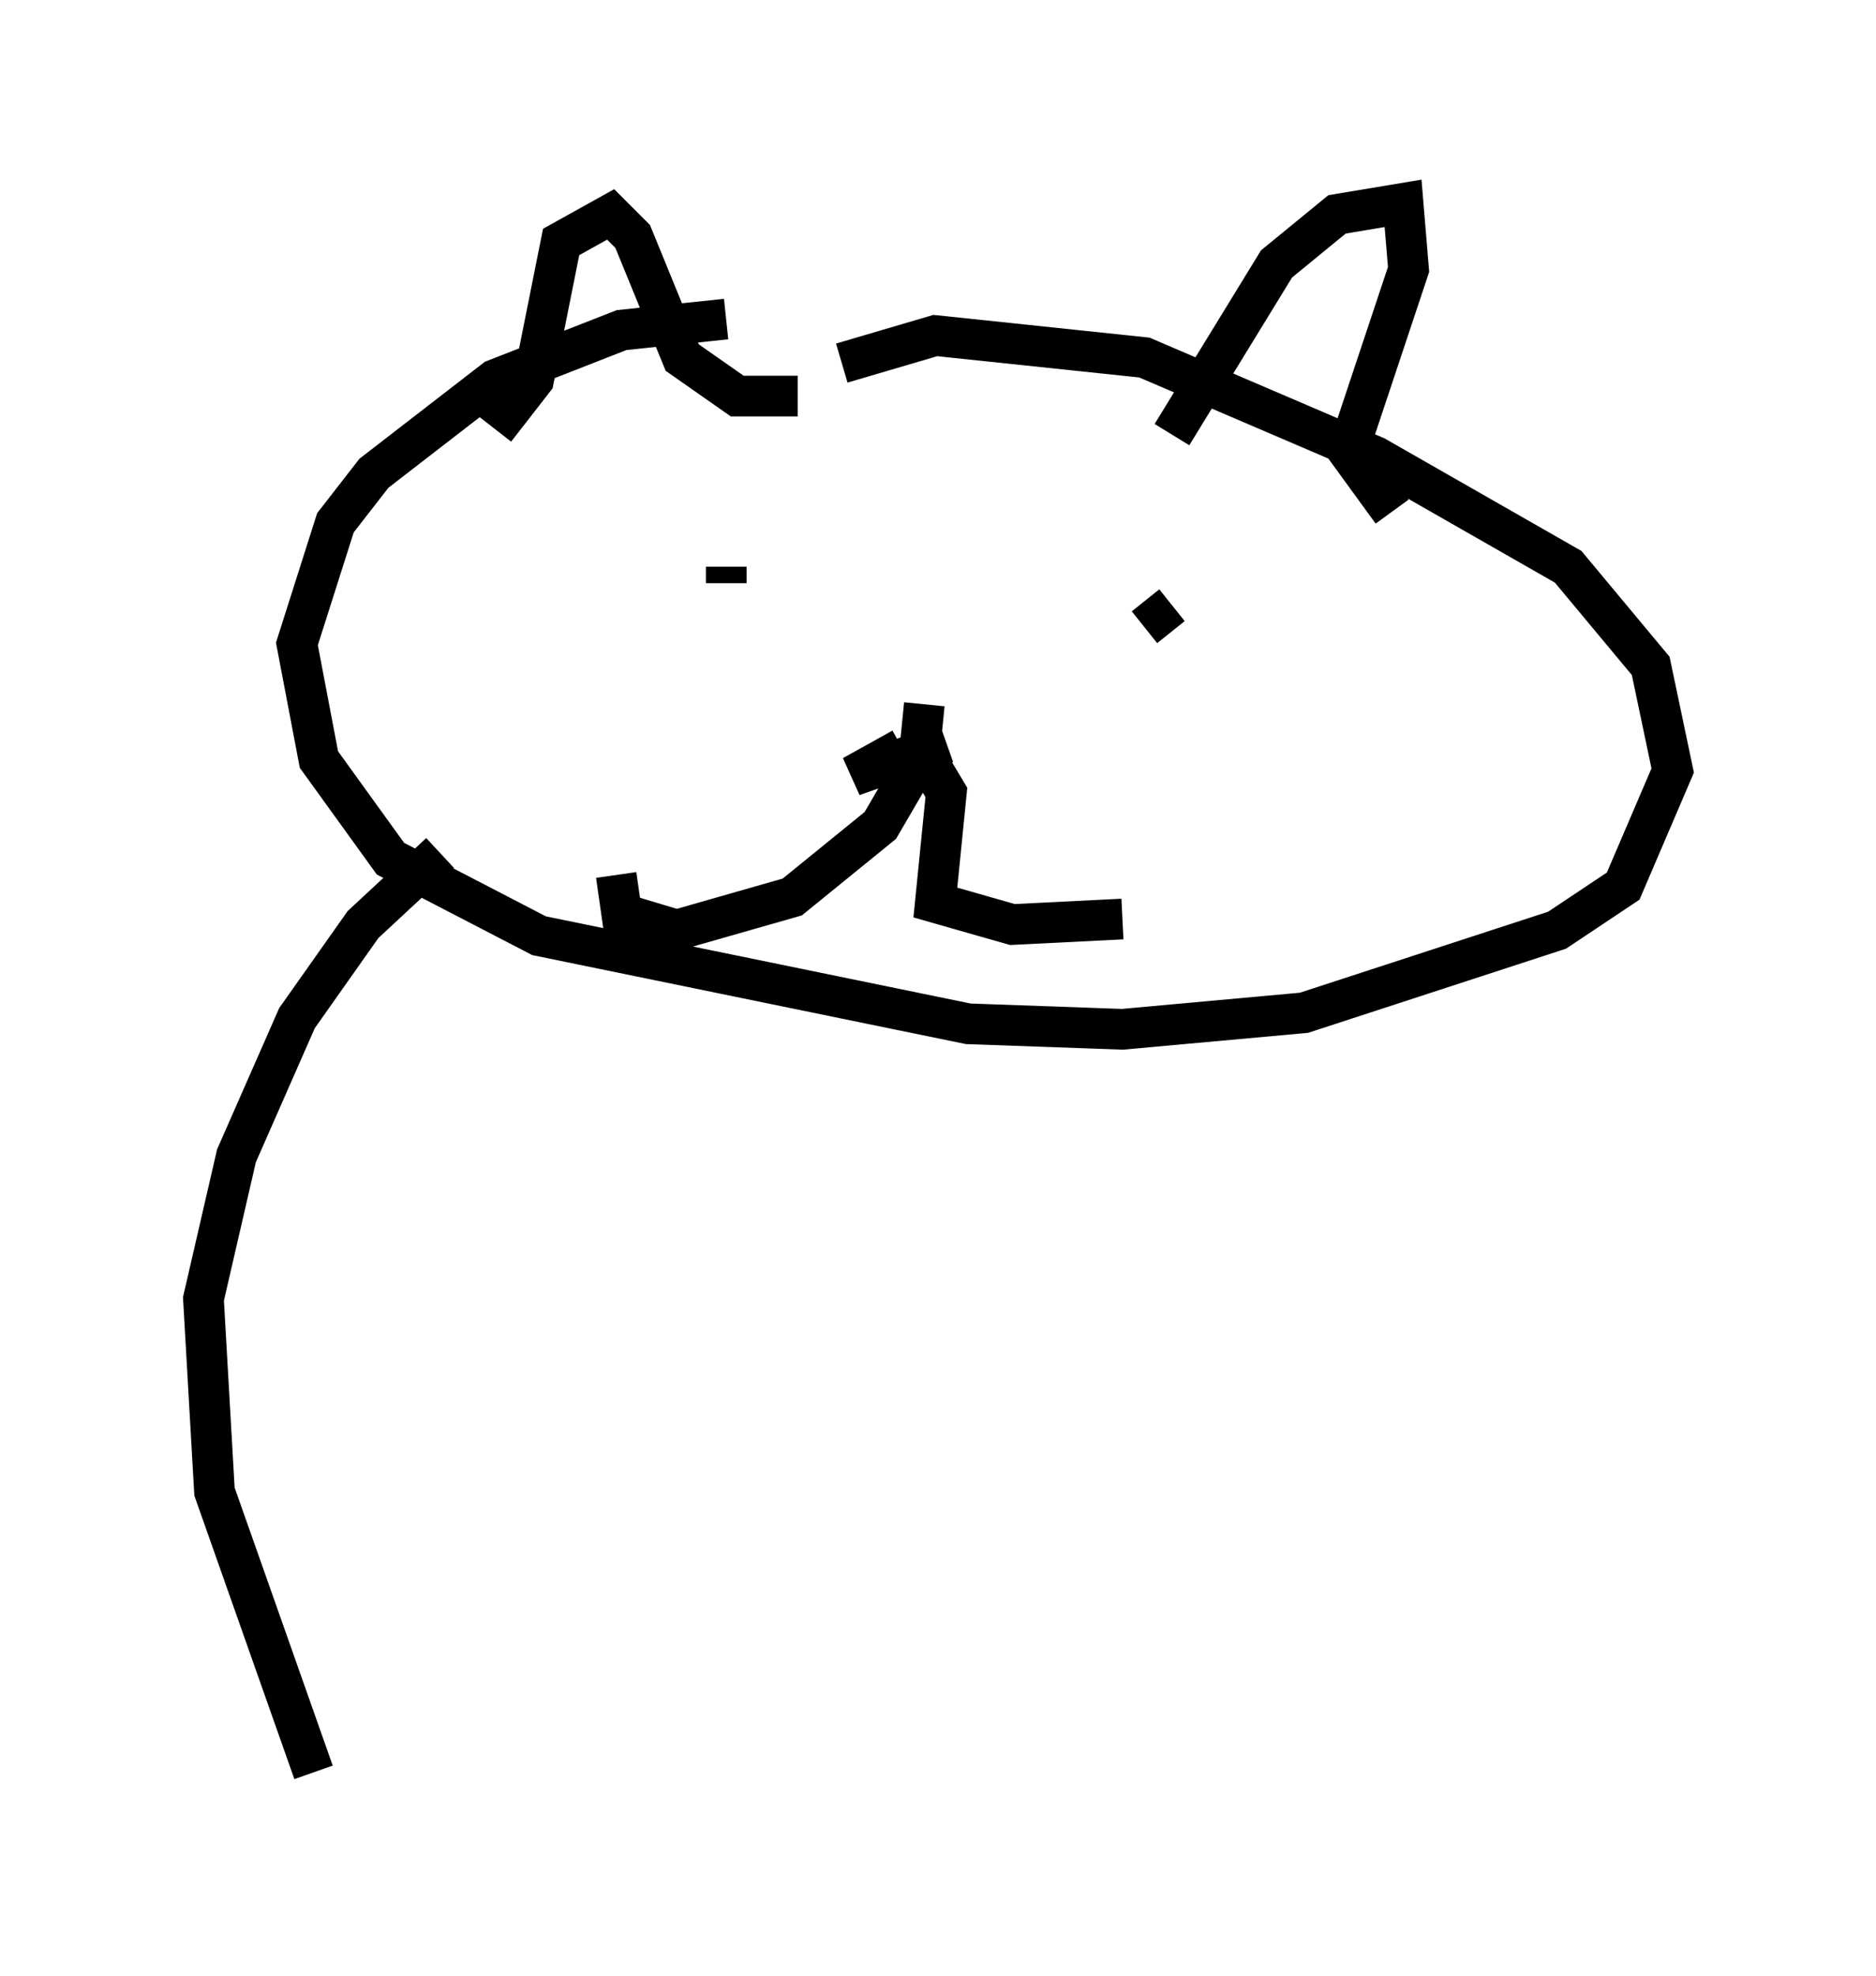 <?xml version="1.0" encoding="utf-8" ?>
<svg baseProfile="full" height="48.565" version="1.1" width="46.13" xmlns="http://www.w3.org/2000/svg" xmlns:ev="http://www.w3.org/2001/xml-events" xmlns:xlink="http://www.w3.org/1999/xlink"><defs /><rect fill="white" height="48.565" width="46.13" x="0" y="0" /><path d="M21.373, 8.248 m-3.518, -0.406 l-2.571, 0.271 -3.112, 1.218 l-2.977, 2.3 -0.947, 1.218 l-0.947, 2.977 0.541, 2.842 l1.759, 2.436 3.654, 1.894 l10.555, 2.165 3.789, 0.135 l4.465, -0.406 6.225, -2.03 l1.624, -1.083 1.218, -2.842 l-0.541, -2.571 -2.03, -2.436 l-4.736, -2.706 -5.683, -2.436 l-5.142, -0.541 -2.3, 0.677 m-8.525, 1.624 l0.947, -1.218 0.677, -3.383 l1.218, -0.677 0.541, 0.541 l1.218, 2.977 1.353, 0.947 l1.488, 0.0 m9.202, 0.947 l2.571, -4.195 1.488, -1.218 l1.624, -0.271 0.135, 1.624 l-1.488, 4.465 1.083, 1.488 m-16.373, 1.353 l0.0, 0.406 m10.961, 0.541 l-0.677, 0.541 m-5.413, 1.894 l-0.135, 1.353 -0.947, 1.624 l-2.165, 1.759 -2.842, 0.812 l-1.353, -0.406 -0.135, -0.947 m7.713, -2.706 l0.406, 0.677 -0.271, 2.706 l1.894, 0.541 2.706, -0.135 m-4.33, -4.33 l-2.3, 0.812 1.218, -0.677 m-11.367, 2.571 l-1.894, 1.759 -1.624, 2.3 l-1.488, 3.383 -0.812, 3.518 l0.271, 4.736 2.436, 6.901 " fill="none" stroke="black" stroke-width="1" /></svg>
